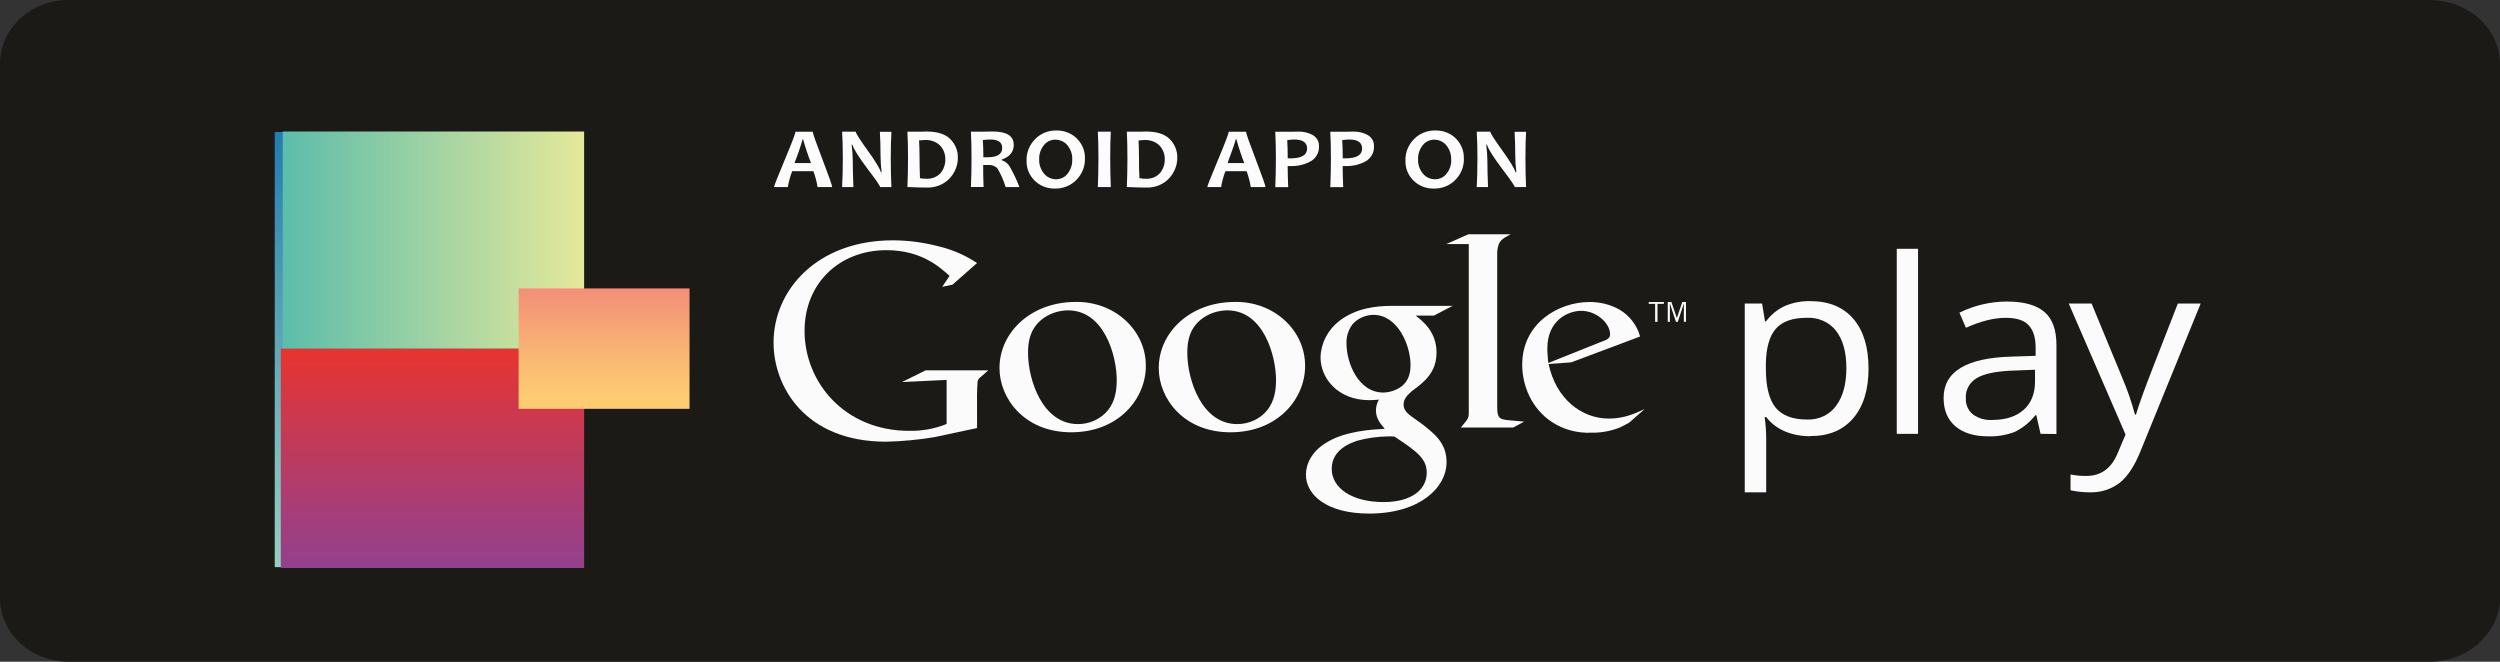 <svg width="102" height="27" viewBox="0 0 102 27" fill="none" xmlns="http://www.w3.org/2000/svg">
<rect x="0" y="0" width="102" height="27" fill="#333333" stroke="none"/>
<g clip-path="url(#clip0_74120_76)">
<path d="M102.014 24.313C102.015 24.668 101.939 25.02 101.792 25.348C101.644 25.676 101.428 25.974 101.156 26.224C100.883 26.473 100.56 26.671 100.205 26.804C99.849 26.937 99.469 27.004 99.085 27H2.859C2.481 27.007 2.106 26.942 1.756 26.811C1.405 26.68 1.087 26.485 0.82 26.238C0.553 25.99 0.343 25.695 0.202 25.37C0.061 25.045 -0.008 24.698 -4.88656e-05 24.348V2.644C-0.007 2.295 0.062 1.948 0.203 1.623C0.345 1.299 0.555 1.005 0.822 0.758C1.089 0.511 1.407 0.317 1.757 0.187C2.107 0.056 2.482 -0.007 2.859 5.71985e-05H99.085C100.71 5.71985e-05 102 1.144 102 2.648V24.351L102.014 24.313Z" fill="#1C1A16"/>
<path d="M21.16 5.383H11.209V23.139H21.16V5.383Z" fill="url(#paint0_linear_74120_76)"/>
<path d="M23.833 5.366H11.536V14.223H23.833V5.366Z" fill="url(#paint1_linear_74120_76)"/>
<path d="M23.833 14.224H11.456V23.174H23.833V14.224Z" fill="url(#paint2_linear_74120_76)"/>
<path d="M28.133 11.768H21.16V16.68H28.133V11.768Z" fill="url(#paint3_linear_74120_76)"/>
<path d="M73.862 17.797C73.51 17.801 73.161 17.736 72.838 17.606C72.528 17.477 72.26 17.273 72.061 17.017H71.998C72.039 17.309 72.06 17.604 72.061 17.899V20.087H71.186V12.383H71.893L72.012 13.111H72.055C72.251 12.842 72.518 12.625 72.832 12.48C73.152 12.346 73.501 12.28 73.853 12.286C74.614 12.286 75.201 12.526 75.614 13.005C76.028 13.485 76.235 14.161 76.236 15.033C76.236 15.906 76.025 16.586 75.605 17.072C75.185 17.558 74.601 17.797 73.853 17.791L73.862 17.797ZM73.723 12.965C73.136 12.965 72.712 13.115 72.451 13.416C72.191 13.716 72.056 14.196 72.047 14.854V15.033C72.047 15.78 72.182 16.315 72.451 16.638C72.72 16.96 73.152 17.12 73.745 17.117C73.975 17.124 74.202 17.076 74.406 16.979C74.61 16.881 74.784 16.737 74.91 16.56C75.191 16.188 75.331 15.675 75.332 15.021C75.333 14.367 75.192 13.859 74.91 13.496C74.776 13.323 74.597 13.184 74.39 13.091C74.183 12.999 73.954 12.955 73.725 12.965" fill="#FBFBFB"/>
<path d="M78.256 10.151H77.388V17.701H78.256V10.151Z" fill="#FBFBFB"/>
<path d="M83.255 17.7L83.082 16.943H83.04C82.818 17.23 82.526 17.464 82.188 17.627C81.85 17.753 81.486 17.814 81.122 17.803C80.553 17.803 80.107 17.668 79.785 17.396C79.462 17.125 79.3 16.739 79.299 16.237C79.299 15.163 80.226 14.6 82.081 14.549L83.054 14.519V14.189C83.054 13.772 82.958 13.47 82.764 13.264C82.57 13.059 82.259 12.967 81.835 12.967C81.356 12.967 80.814 13.102 80.21 13.373L79.944 12.758C80.238 12.612 80.55 12.499 80.873 12.423C81.204 12.343 81.545 12.303 81.886 12.303C82.571 12.303 83.077 12.443 83.409 12.725C83.74 13.007 83.903 13.457 83.903 14.079V17.707L83.255 17.7ZM81.291 17.133C81.832 17.133 82.257 16.995 82.566 16.72C82.875 16.445 83.029 16.06 83.029 15.566V15.086L82.16 15.119C81.469 15.142 80.971 15.241 80.665 15.418C80.515 15.504 80.394 15.626 80.313 15.771C80.232 15.915 80.195 16.078 80.207 16.241C80.197 16.364 80.218 16.489 80.268 16.604C80.317 16.719 80.394 16.823 80.493 16.907C80.72 17.071 81.004 17.152 81.291 17.135" fill="#FBFBFB"/>
<path d="M84.404 12.383H85.336L86.589 15.415C86.797 15.904 86.97 16.404 87.106 16.914H87.148C87.193 16.749 87.289 16.467 87.433 16.068C87.576 15.668 88.051 14.441 88.856 12.383H89.788L87.321 18.437C87.077 19.036 86.791 19.461 86.465 19.712C86.126 19.967 85.699 20.1 85.263 20.087C84.999 20.087 84.735 20.059 84.478 20.004V19.359C84.691 19.401 84.907 19.42 85.125 19.418C85.722 19.418 86.148 19.107 86.402 18.486L86.722 17.73L84.404 12.383Z" fill="#FBFBFB"/>
<path d="M57.758 12.877C58.034 13.088 58.61 13.533 58.61 14.378C58.61 15.201 58.106 15.592 57.602 15.958C57.445 16.103 57.266 16.259 57.266 16.503C57.266 16.748 57.445 16.881 57.578 16.983L58.011 17.293C58.539 17.705 59.019 18.084 59.019 18.852C59.019 19.898 57.926 20.954 55.862 20.954C54.121 20.954 53.281 20.187 53.281 19.363C53.281 18.962 53.496 18.396 54.205 18.006C54.948 17.584 55.958 17.526 56.498 17.495C56.329 17.295 56.138 17.084 56.138 16.739C56.141 16.588 56.182 16.439 56.258 16.305C56.129 16.316 55.993 16.327 55.87 16.327C54.599 16.327 53.878 15.448 53.878 14.581C53.884 14.296 53.956 14.016 54.088 13.759C54.221 13.502 54.411 13.274 54.647 13.091C55.33 12.568 56.147 12.479 56.795 12.479H59.267L58.502 12.877H57.758ZM56.905 17.815C56.814 17.805 56.722 17.802 56.63 17.804C56.203 17.812 55.779 17.872 55.369 17.983C55.11 18.07 54.334 18.343 54.334 19.128C54.334 19.913 55.162 20.485 56.446 20.485C57.598 20.485 58.211 19.972 58.211 19.286C58.211 18.718 57.815 18.418 56.901 17.817L56.905 17.815ZM57.251 15.705C57.527 15.448 57.55 15.093 57.55 14.893C57.55 14.092 57.032 12.846 56.038 12.846C55.878 12.848 55.72 12.882 55.575 12.945C55.43 13.008 55.301 13.1 55.197 13.213C55.011 13.452 54.92 13.743 54.938 14.037C54.938 14.781 55.407 16.016 56.439 16.016C56.744 16.009 57.035 15.898 57.256 15.705" fill="#FBFBFB"/>
<path d="M50.201 17.637C48.296 17.637 47.277 16.261 47.277 15.016C47.277 13.562 48.558 12.319 50.383 12.319C50.759 12.312 51.132 12.374 51.481 12.502C51.83 12.631 52.147 12.823 52.414 13.068C52.681 13.312 52.893 13.604 53.036 13.925C53.179 14.247 53.251 14.592 53.248 14.94C53.248 16.249 52.158 17.637 50.203 17.637H50.201ZM51.701 16.738C51.989 16.378 52.062 15.938 52.062 15.505C52.062 14.528 51.559 12.662 50.071 12.662C49.675 12.666 49.293 12.8 48.993 13.04C48.526 13.429 48.442 13.918 48.442 14.395C48.442 15.493 49.029 17.303 50.479 17.303C50.716 17.303 50.95 17.252 51.162 17.154C51.374 17.056 51.558 16.913 51.701 16.738" fill="#FBFBFB"/>
<path d="M43.705 17.637C41.8 17.637 40.779 16.261 40.779 15.016C40.779 13.562 42.063 12.319 43.886 12.319C44.261 12.312 44.635 12.374 44.983 12.502C45.332 12.631 45.65 12.823 45.917 13.068C46.184 13.312 46.395 13.604 46.539 13.925C46.682 14.247 46.754 14.592 46.75 14.94C46.75 16.249 45.66 17.637 43.706 17.637H43.705ZM45.205 16.738C45.492 16.378 45.563 15.938 45.563 15.505C45.563 14.528 45.06 12.662 43.574 12.662C43.178 12.666 42.795 12.8 42.496 13.04C42.029 13.429 41.944 13.918 41.944 14.395C41.944 15.493 42.531 17.303 43.982 17.303C44.219 17.303 44.453 17.252 44.665 17.154C44.877 17.056 45.062 16.913 45.205 16.738Z" fill="#FBFBFB"/>
<path d="M39.864 17.464L38.142 17.832C37.485 17.943 36.821 18.006 36.154 18.021C32.827 18.021 31.561 15.755 31.561 13.98C31.561 11.815 33.358 9.805 36.431 9.805C37.054 9.808 37.674 9.889 38.274 10.045C38.846 10.179 39.386 10.412 39.864 10.732L38.864 11.613L38.441 11.703L38.742 11.256C38.333 10.888 37.585 10.207 36.164 10.207C34.26 10.207 32.826 11.547 32.826 13.501C32.826 15.599 34.465 17.578 37.091 17.578C37.617 17.59 38.14 17.494 38.622 17.298V15.5L36.802 15.588L37.766 15.109H40.32L40.008 15.387C39.976 15.407 39.948 15.434 39.927 15.465C39.906 15.495 39.892 15.53 39.886 15.566C39.875 15.666 39.863 15.991 39.863 16.102L39.864 17.464Z" fill="#FBFBFB"/>
<path d="M61.567 17.147C61.169 17.113 61.086 17.046 61.086 16.61V10.287C61.086 10.263 61.086 10.239 61.092 10.215C61.142 9.825 61.262 9.758 61.636 9.557H59.912L59.006 9.958H59.926V16.852C59.926 17.074 59.88 17.108 59.601 17.443H61.738L62.185 17.203C61.98 17.179 61.774 17.169 61.57 17.147" fill="#FBFBFB"/>
<path d="M66.47 17.244C66.341 17.311 66.211 17.389 66.082 17.445C65.714 17.591 65.317 17.662 64.917 17.654C64.349 17.678 63.789 17.526 63.325 17.223C62.476 16.668 62.106 15.714 62.106 14.883C62.106 13.165 63.612 12.322 64.846 12.322C65.28 12.317 65.707 12.425 66.079 12.633C66.497 12.887 66.796 13.279 66.915 13.73L64.104 14.784L63.183 14.85C63.48 16.257 64.51 17.078 65.642 17.078C66.253 17.078 66.695 16.878 67.102 16.69L66.47 17.244ZM65.345 13.941C65.573 13.863 65.692 13.796 65.692 13.641C65.692 13.198 65.154 12.682 64.508 12.682C64.028 12.682 63.131 13.026 63.131 14.223C63.131 14.411 63.155 14.611 63.168 14.811L65.345 13.941Z" fill="#FBFBFB"/>
<path d="M67.626 12.397V13.13H67.529V12.397H67.269V12.322H67.886V12.397H67.626Z" fill="#FBFBFB"/>
<path d="M68.701 13.13V12.391H68.698L68.454 13.13H68.379L68.133 12.391H68.131V13.13H68.044V12.322H68.193L68.415 12.974H68.418L68.637 12.322H68.788V13.13H68.701Z" fill="#FBFBFB"/>
<path d="M33.956 7.631H33.357C33.321 7.411 33.264 7.194 33.186 6.984H32.321C32.24 7.194 32.181 7.411 32.145 7.631H31.581C31.581 7.587 31.726 7.218 32.017 6.522C32.308 5.827 32.454 5.444 32.455 5.375H33.161C33.161 5.44 33.293 5.817 33.557 6.505C33.821 7.194 33.953 7.569 33.953 7.631H33.956ZM33.089 6.653C32.964 6.335 32.857 6.012 32.768 5.685H32.746C32.653 6.013 32.542 6.336 32.414 6.653H33.089Z" fill="#FCFCFD"/>
<path d="M36.37 7.631H35.908C35.908 7.584 35.735 7.334 35.39 6.881C35.032 6.401 34.826 6.077 34.777 5.902H34.747C34.776 6.13 34.792 6.359 34.793 6.588C34.793 6.873 34.802 7.221 34.819 7.631H34.358C34.377 7.274 34.387 6.881 34.387 6.451C34.387 6.022 34.377 5.662 34.358 5.372H34.915C34.915 5.433 35.069 5.677 35.377 6.106C35.705 6.559 35.893 6.867 35.941 7.029H35.97C35.942 6.799 35.927 6.568 35.926 6.336C35.926 6.024 35.917 5.704 35.899 5.377H36.37C36.352 5.663 36.343 6.023 36.343 6.456C36.343 6.889 36.352 7.283 36.37 7.636" fill="#FCFCFD"/>
<path d="M39.08 6.425C39.085 6.74 38.964 7.046 38.74 7.284C38.621 7.408 38.473 7.506 38.308 7.569C38.143 7.633 37.965 7.662 37.786 7.652C37.6 7.652 37.346 7.645 37.022 7.631C37.038 7.282 37.047 6.889 37.047 6.451C37.047 6.013 37.038 5.671 37.022 5.372H37.35C37.403 5.372 37.479 5.372 37.589 5.372L37.796 5.366C38.247 5.366 38.573 5.47 38.776 5.679C38.977 5.883 39.086 6.151 39.08 6.427V6.425ZM38.569 6.502C38.576 6.298 38.501 6.098 38.359 5.941C38.278 5.861 38.178 5.799 38.068 5.76C37.957 5.721 37.838 5.705 37.72 5.713C37.646 5.715 37.572 5.72 37.498 5.729C37.511 5.959 37.518 6.201 37.518 6.449C37.518 6.724 37.524 6.999 37.536 7.27C37.616 7.285 37.698 7.293 37.779 7.293C37.892 7.301 38.004 7.284 38.108 7.244C38.212 7.204 38.304 7.141 38.376 7.061C38.507 6.899 38.575 6.7 38.569 6.498" fill="#FCFCFD"/>
<path d="M41.581 7.631H41.029C40.951 7.368 40.84 7.114 40.697 6.874C40.652 6.824 40.594 6.785 40.529 6.76C40.464 6.735 40.393 6.725 40.323 6.731H40.114C40.114 7.028 40.114 7.33 40.131 7.63H39.613C39.63 7.28 39.638 6.887 39.638 6.45C39.638 6.029 39.63 5.67 39.613 5.371H39.937H40.172C40.292 5.371 40.402 5.365 40.503 5.365C41.075 5.365 41.361 5.547 41.361 5.91C41.361 6.197 41.198 6.398 40.871 6.51V6.536C41.016 6.584 41.135 6.681 41.203 6.808C41.354 7.073 41.484 7.348 41.591 7.631H41.581ZM40.89 6.036C40.89 5.807 40.73 5.692 40.411 5.692C40.307 5.691 40.203 5.699 40.1 5.716C40.113 5.895 40.121 6.129 40.121 6.416H40.294C40.692 6.416 40.89 6.288 40.89 6.033" fill="#FCFCFD"/>
<path d="M44.265 6.462C44.277 6.787 44.151 7.104 43.913 7.343C43.804 7.456 43.669 7.546 43.519 7.606C43.369 7.667 43.207 7.697 43.043 7.694C42.889 7.697 42.735 7.67 42.593 7.615C42.45 7.559 42.322 7.477 42.216 7.372C42.105 7.263 42.019 7.135 41.962 6.995C41.905 6.855 41.878 6.705 41.884 6.556C41.871 6.23 41.998 5.913 42.236 5.673C42.344 5.561 42.478 5.472 42.627 5.411C42.776 5.351 42.938 5.321 43.1 5.323C43.255 5.32 43.408 5.347 43.55 5.402C43.693 5.457 43.821 5.539 43.927 5.643C44.039 5.752 44.127 5.881 44.185 6.021C44.243 6.162 44.27 6.312 44.265 6.462ZM43.747 6.511C43.758 6.3 43.687 6.092 43.548 5.924C43.49 5.853 43.415 5.796 43.329 5.757C43.244 5.718 43.149 5.698 43.054 5.698C42.962 5.699 42.872 5.72 42.791 5.76C42.711 5.799 42.641 5.856 42.589 5.926C42.457 6.092 42.39 6.295 42.399 6.501C42.389 6.712 42.46 6.919 42.599 7.087C42.657 7.157 42.731 7.215 42.817 7.254C42.902 7.294 42.996 7.314 43.091 7.315C43.183 7.314 43.273 7.293 43.354 7.253C43.434 7.214 43.504 7.157 43.556 7.087C43.688 6.921 43.756 6.718 43.747 6.511" fill="#FCFCFD"/>
<path d="M45.321 7.631H44.792C44.807 7.271 44.816 6.881 44.816 6.451C44.816 6.022 44.807 5.671 44.792 5.372H45.321C45.304 5.664 45.296 6.024 45.297 6.451C45.297 6.879 45.306 7.272 45.321 7.631Z" fill="#FCFCFD"/>
<path d="M48.033 6.425C48.038 6.74 47.916 7.046 47.692 7.284C47.574 7.408 47.426 7.506 47.261 7.57C47.096 7.633 46.917 7.662 46.739 7.652C46.554 7.652 46.299 7.645 45.975 7.631C45.99 7.282 45.999 6.889 45.999 6.451C45.999 6.013 45.99 5.671 45.975 5.372H46.302C46.355 5.372 46.432 5.372 46.542 5.372L46.749 5.366C47.199 5.366 47.526 5.47 47.729 5.679C47.93 5.883 48.038 6.151 48.033 6.427V6.425ZM47.522 6.502C47.529 6.298 47.454 6.098 47.312 5.941C47.231 5.861 47.131 5.799 47.02 5.76C46.91 5.72 46.791 5.705 46.672 5.713C46.599 5.715 46.525 5.72 46.453 5.729C46.464 5.959 46.471 6.201 46.471 6.449C46.471 6.724 46.471 6.999 46.49 7.27C46.57 7.285 46.651 7.293 46.732 7.293C46.844 7.301 46.957 7.284 47.061 7.244C47.164 7.204 47.256 7.141 47.329 7.061C47.46 6.899 47.528 6.7 47.522 6.498" fill="#FCFCFD"/>
<path d="M51.631 7.631H51.032C50.996 7.411 50.939 7.194 50.862 6.984H49.998C49.916 7.194 49.857 7.41 49.822 7.631H49.258C49.258 7.587 49.404 7.218 49.695 6.522C49.986 5.827 50.131 5.444 50.132 5.375H50.839C50.839 5.44 50.971 5.817 51.235 6.505C51.499 7.194 51.631 7.569 51.631 7.631V7.631ZM50.766 6.653C50.642 6.336 50.535 6.013 50.447 5.685H50.416C50.416 5.731 50.306 6.052 50.086 6.653H50.766Z" fill="#FCFCFD"/>
<path d="M53.813 5.965C53.822 6.086 53.795 6.206 53.737 6.314C53.679 6.421 53.591 6.513 53.482 6.578C53.236 6.715 52.953 6.784 52.666 6.775C52.608 6.775 52.565 6.775 52.537 6.775C52.537 6.993 52.544 7.28 52.558 7.635H52.031C52.046 7.301 52.056 6.908 52.056 6.455C52.056 6.039 52.046 5.68 52.031 5.376H52.356C52.402 5.376 52.485 5.376 52.622 5.376C52.76 5.376 52.867 5.37 52.963 5.37C53.176 5.361 53.387 5.412 53.569 5.516C53.649 5.564 53.714 5.632 53.757 5.711C53.8 5.791 53.819 5.879 53.813 5.968V5.965ZM53.33 6.064C53.33 5.815 53.154 5.691 52.8 5.692C52.705 5.692 52.611 5.701 52.519 5.718C52.532 5.937 52.539 6.184 52.539 6.461C52.571 6.461 52.607 6.461 52.647 6.461C53.103 6.461 53.33 6.326 53.33 6.06" fill="#FCFCFD"/>
<path d="M56.057 5.965C56.066 6.086 56.039 6.206 55.981 6.313C55.923 6.421 55.835 6.512 55.726 6.578C55.48 6.715 55.197 6.783 54.911 6.775C54.852 6.775 54.81 6.775 54.781 6.775C54.781 6.993 54.788 7.28 54.802 7.635H54.276C54.292 7.301 54.301 6.908 54.301 6.455C54.301 6.039 54.292 5.68 54.276 5.375H54.601C54.648 5.375 54.731 5.375 54.867 5.375C55.003 5.375 55.111 5.369 55.208 5.369C55.421 5.362 55.632 5.412 55.813 5.516C55.893 5.564 55.958 5.632 56.001 5.711C56.044 5.791 56.063 5.879 56.057 5.968V5.965ZM55.575 6.064C55.575 5.815 55.397 5.691 55.043 5.692C54.949 5.692 54.855 5.701 54.763 5.718C54.776 5.937 54.784 6.184 54.784 6.461C54.815 6.461 54.851 6.461 54.891 6.461C55.347 6.461 55.575 6.326 55.575 6.06" fill="#FCFCFD"/>
<path d="M59.727 6.462C59.739 6.787 59.612 7.104 59.375 7.343C59.265 7.457 59.13 7.546 58.98 7.607C58.829 7.667 58.666 7.697 58.502 7.694C58.348 7.697 58.194 7.67 58.052 7.615C57.909 7.559 57.781 7.477 57.675 7.372C57.564 7.263 57.477 7.135 57.42 6.995C57.363 6.855 57.337 6.705 57.343 6.556C57.33 6.23 57.456 5.913 57.694 5.673C57.803 5.56 57.938 5.471 58.088 5.41C58.238 5.35 58.401 5.32 58.565 5.323C58.719 5.32 58.872 5.347 59.015 5.402C59.157 5.457 59.286 5.539 59.392 5.643C59.503 5.753 59.589 5.881 59.646 6.022C59.703 6.162 59.73 6.312 59.724 6.462H59.727ZM59.206 6.511C59.217 6.3 59.145 6.092 59.006 5.924C58.948 5.853 58.874 5.796 58.788 5.757C58.702 5.718 58.608 5.698 58.513 5.698C58.421 5.699 58.331 5.72 58.25 5.76C58.169 5.799 58.1 5.856 58.048 5.926C57.916 6.092 57.849 6.295 57.858 6.501C57.847 6.712 57.919 6.92 58.059 7.087C58.117 7.158 58.192 7.216 58.278 7.255C58.364 7.295 58.459 7.315 58.556 7.315C58.647 7.314 58.737 7.293 58.817 7.253C58.898 7.214 58.967 7.157 59.019 7.087C59.151 6.922 59.219 6.719 59.21 6.514" fill="#FCFCFD"/>
<path d="M62.262 7.631H61.8C61.8 7.584 61.628 7.334 61.282 6.881C60.923 6.401 60.718 6.075 60.669 5.902H60.638C60.668 6.13 60.684 6.359 60.686 6.588C60.686 6.873 60.694 7.221 60.712 7.631H60.251C60.27 7.274 60.279 6.881 60.279 6.451C60.279 6.022 60.27 5.662 60.251 5.372H60.806C60.806 5.433 60.962 5.678 61.27 6.106C61.597 6.559 61.785 6.867 61.834 7.029H61.868C61.839 6.799 61.824 6.568 61.822 6.336C61.822 6.023 61.815 5.702 61.796 5.377H62.264C62.247 5.663 62.238 6.023 62.238 6.456C62.238 6.889 62.247 7.283 62.264 7.636" fill="#FCFCFD"/>
</g>
<defs>
<linearGradient id="paint0_linear_74120_76" x1="16.674" y1="5.01" x2="16.674" y2="23.294" gradientUnits="userSpaceOnUse">
<stop stop-color="#2079B0"/>
<stop offset="0.32" stop-color="#4A98B5"/>
<stop offset="0.78" stop-color="#81BFBC"/>
<stop offset="1" stop-color="#97CFBF"/>
</linearGradient>
<linearGradient id="paint1_linear_74120_76" x1="11.298" y1="10.191" x2="23.923" y2="10.191" gradientUnits="userSpaceOnUse">
<stop stop-color="#5ABCAB"/>
<stop offset="1" stop-color="#E6E99A"/>
</linearGradient>
<linearGradient id="paint2_linear_74120_76" x1="16.486" y1="14.509" x2="16.486" y2="23.717" gradientUnits="userSpaceOnUse">
<stop stop-color="#E53432"/>
<stop offset="0.18" stop-color="#D43745"/>
<stop offset="0.73" stop-color="#A33E7C"/>
<stop offset="1" stop-color="#904192"/>
</linearGradient>
<linearGradient id="paint3_linear_74120_76" x1="26.534" y1="11.24" x2="26.534" y2="16.152" gradientUnits="userSpaceOnUse">
<stop stop-color="#F18779"/>
<stop offset="0.64" stop-color="#F9B574"/>
<stop offset="1" stop-color="#FDCB72"/>
</linearGradient>
<clipPath id="clip0_74120_76">
<rect width="102" height="27" fill="white"/>
</clipPath>
</defs>
</svg>
